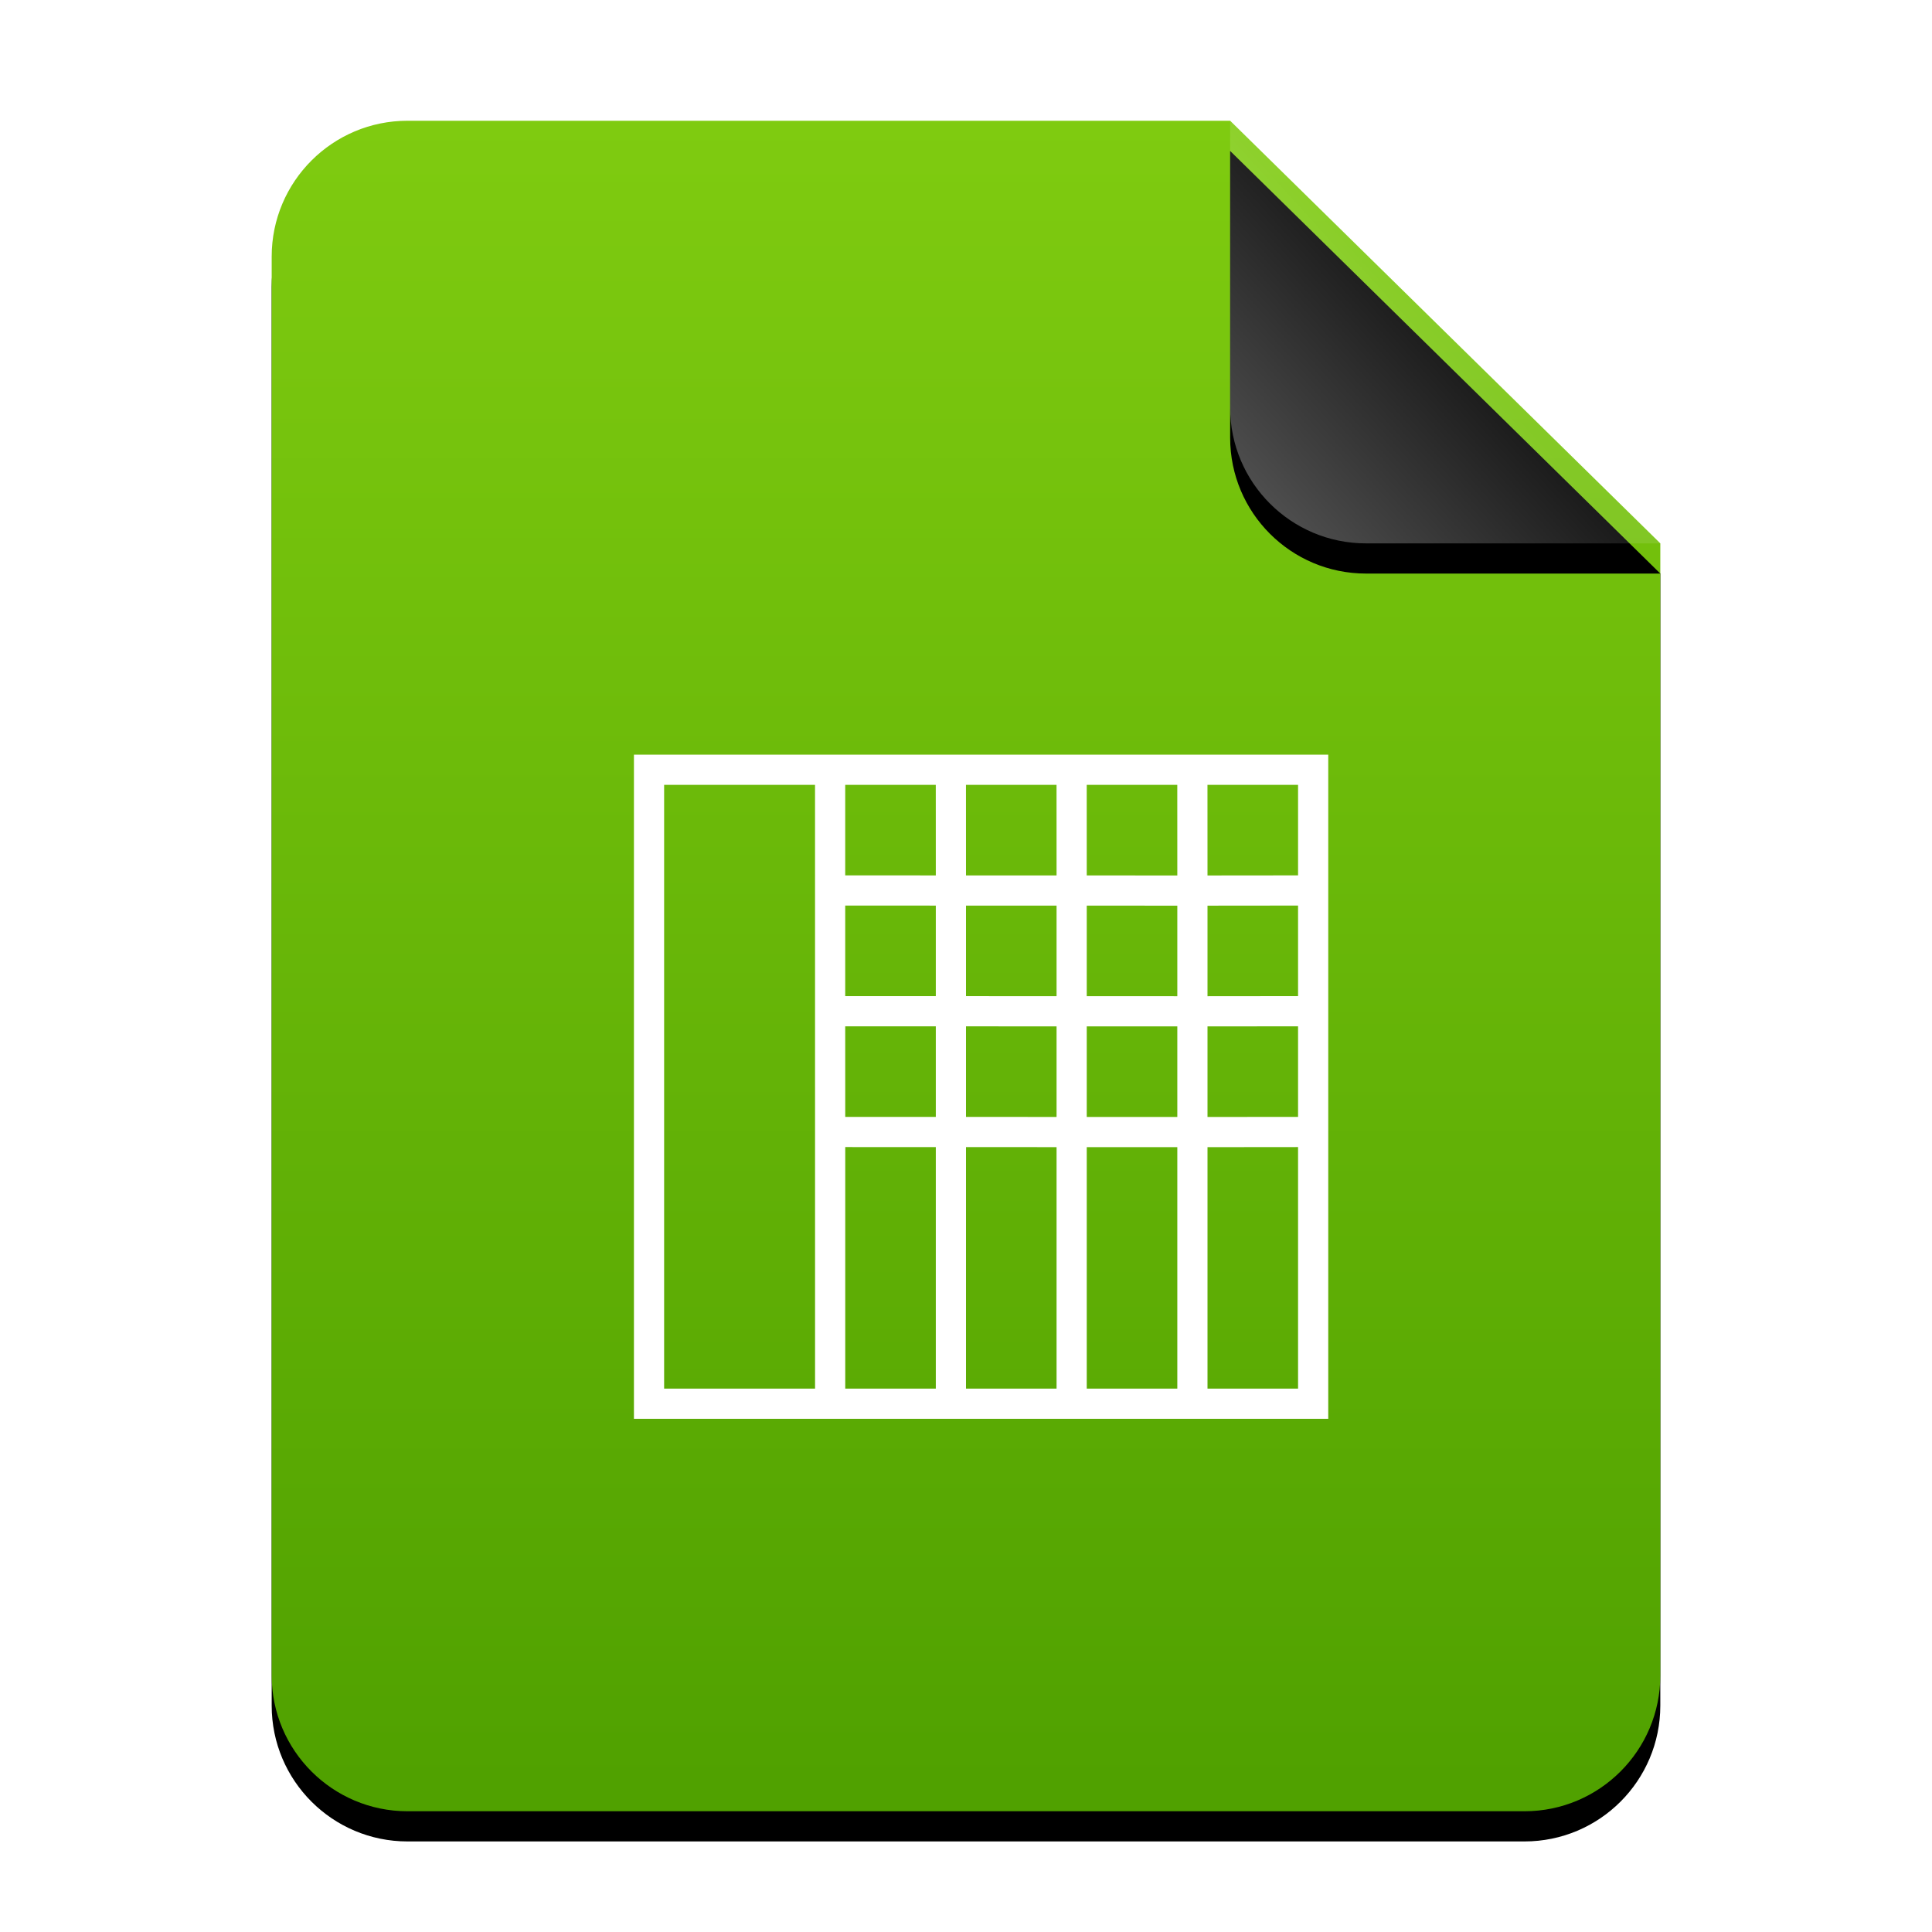 <?xml version="1.0" encoding="UTF-8"?>
<svg width="64px" height="64px" viewBox="0 0 64 64" version="1.1" xmlns="http://www.w3.org/2000/svg" xmlns:xlink="http://www.w3.org/1999/xlink">
    <title>mimetypes/64/x-office-spreadsheet</title>
    <defs>
        <linearGradient x1="50%" y1="0%" x2="50%" y2="98.501%" id="linearGradient-1">
            <stop stop-color="#7FCB10" offset="0%"></stop>
            <stop stop-color="#50A100" offset="100%"></stop>
        </linearGradient>
        <path d="M46,51.5 C46,53.985 43.985,56 41.5,56 L4.5,56 C2.015,56 3.04359188e-16,53.985 0,51.5 L0,4.5 C-3.04359188e-16,2.015 2.015,4.56538782e-16 4.5,0 L31.75,0 L46,14 L46,51.5 Z" id="path-2"></path>
        <filter x="-14.1%" y="-9.8%" width="128.3%" height="123.2%" filterUnits="objectBoundingBox" id="filter-3">
            <feOffset dx="0" dy="1" in="SourceAlpha" result="shadowOffsetOuter1"></feOffset>
            <feGaussianBlur stdDeviation="2" in="shadowOffsetOuter1" result="shadowBlurOuter1"></feGaussianBlur>
            <feColorMatrix values="0 0 0 0 0.464   0 0 0 0 0.679   0 0 0 0 0  0 0 0 0.5 0" type="matrix" in="shadowBlurOuter1"></feColorMatrix>
        </filter>
        <linearGradient x1="50%" y1="50%" x2="7.994%" y2="87.54%" id="linearGradient-4">
            <stop stop-color="#FFFFFF" stop-opacity="0.1" offset="0%"></stop>
            <stop stop-color="#FFFFFF" stop-opacity="0.3" offset="100%"></stop>
        </linearGradient>
        <path d="M31.75,0 L46,14 L36.25,14 C33.765,14 31.75,11.985 31.75,9.5 L31.75,0 L31.75,0 Z" id="path-5"></path>
        <filter x="-14.0%" y="-7.1%" width="128.1%" height="128.6%" filterUnits="objectBoundingBox" id="filter-6">
            <feOffset dx="0" dy="1" in="SourceAlpha" result="shadowOffsetOuter1"></feOffset>
            <feGaussianBlur stdDeviation="0.5" in="shadowOffsetOuter1" result="shadowBlurOuter1"></feGaussianBlur>
            <feComposite in="shadowBlurOuter1" in2="SourceAlpha" operator="out" result="shadowBlurOuter1"></feComposite>
            <feColorMatrix values="0 0 0 0 0   0 0 0 0 0   0 0 0 0 0  0 0 0 0.05 0" type="matrix" in="shadowBlurOuter1"></feColorMatrix>
        </filter>
    </defs>
    <g id="mimetypes/64/x-office-spreadsheet" stroke="none" stroke-width="1" fill="none" fill-rule="evenodd">
        <g id="编组-2" transform="translate(9, 4)">
            <g id="蒙版">
                <use fill="black" fill-opacity="1" filter="url(#filter-3)" xlink:href="#path-2"></use>
                <use fill="url(#linearGradient-1)" fill-rule="evenodd" xlink:href="#path-2"></use>
            </g>
            <g id="折角">
                <use fill="black" fill-opacity="1" filter="url(#filter-6)" xlink:href="#path-5"></use>
                <use fill="url(#linearGradient-4)" fill-rule="evenodd" xlink:href="#path-5"></use>
            </g>
        </g>
        <path d="M44,25 L44,47 L21,47 L21,25 L44,25 Z M26.999,26 L22,26 L22,46 L27,46 L26.999,26 Z M28,46 L31,46 L31,37.999 L28,37.998 L28,46 Z M35,38 L32,37.999 L32,46 L35,46 L35,38 Z M39,38.001 L36,38 L36,46 L39,46 L39,38.001 Z M43,37.998 L40,38.001 L40,46 L43,46 L43,37.998 Z M43,33.998 L40,34.001 L40,37.001 L43,36.998 L43,33.998 Z M39,34.001 L36,34 L36,37 L39,37.001 L39,34.001 Z M35,34 L32,33.999 L32,36.999 L35,37 L35,34 Z M28,36.998 L31,36.999 L31,33.999 L27.999,33.998 L28,36.998 Z M43,29.998 L40,30.001 L40,33.001 L43,32.998 L43,29.998 Z M39,30.001 L36,30 L36,33 L39,33.001 L39,30.001 Z M35,30 L32,29.999 L32,32.999 L35,33 L35,30 Z M27.999,32.998 L31,32.999 L31,29.999 L27.999,29.998 L27.999,32.998 Z M43,26 L39.999,26 L40,29.001 L43,28.998 L43,26 Z M38.999,26 L35.999,26 L36,29 L39,29.001 L38.999,26 Z M34.999,26 L31.999,26 L32,28.999 L35,29 L34.999,26 Z M30.999,26 L27.999,26 L27.999,28.998 L31,28.999 L30.999,26 Z" id="形状结合" fill="#FFFFFF"></path>
    </g>
</svg>